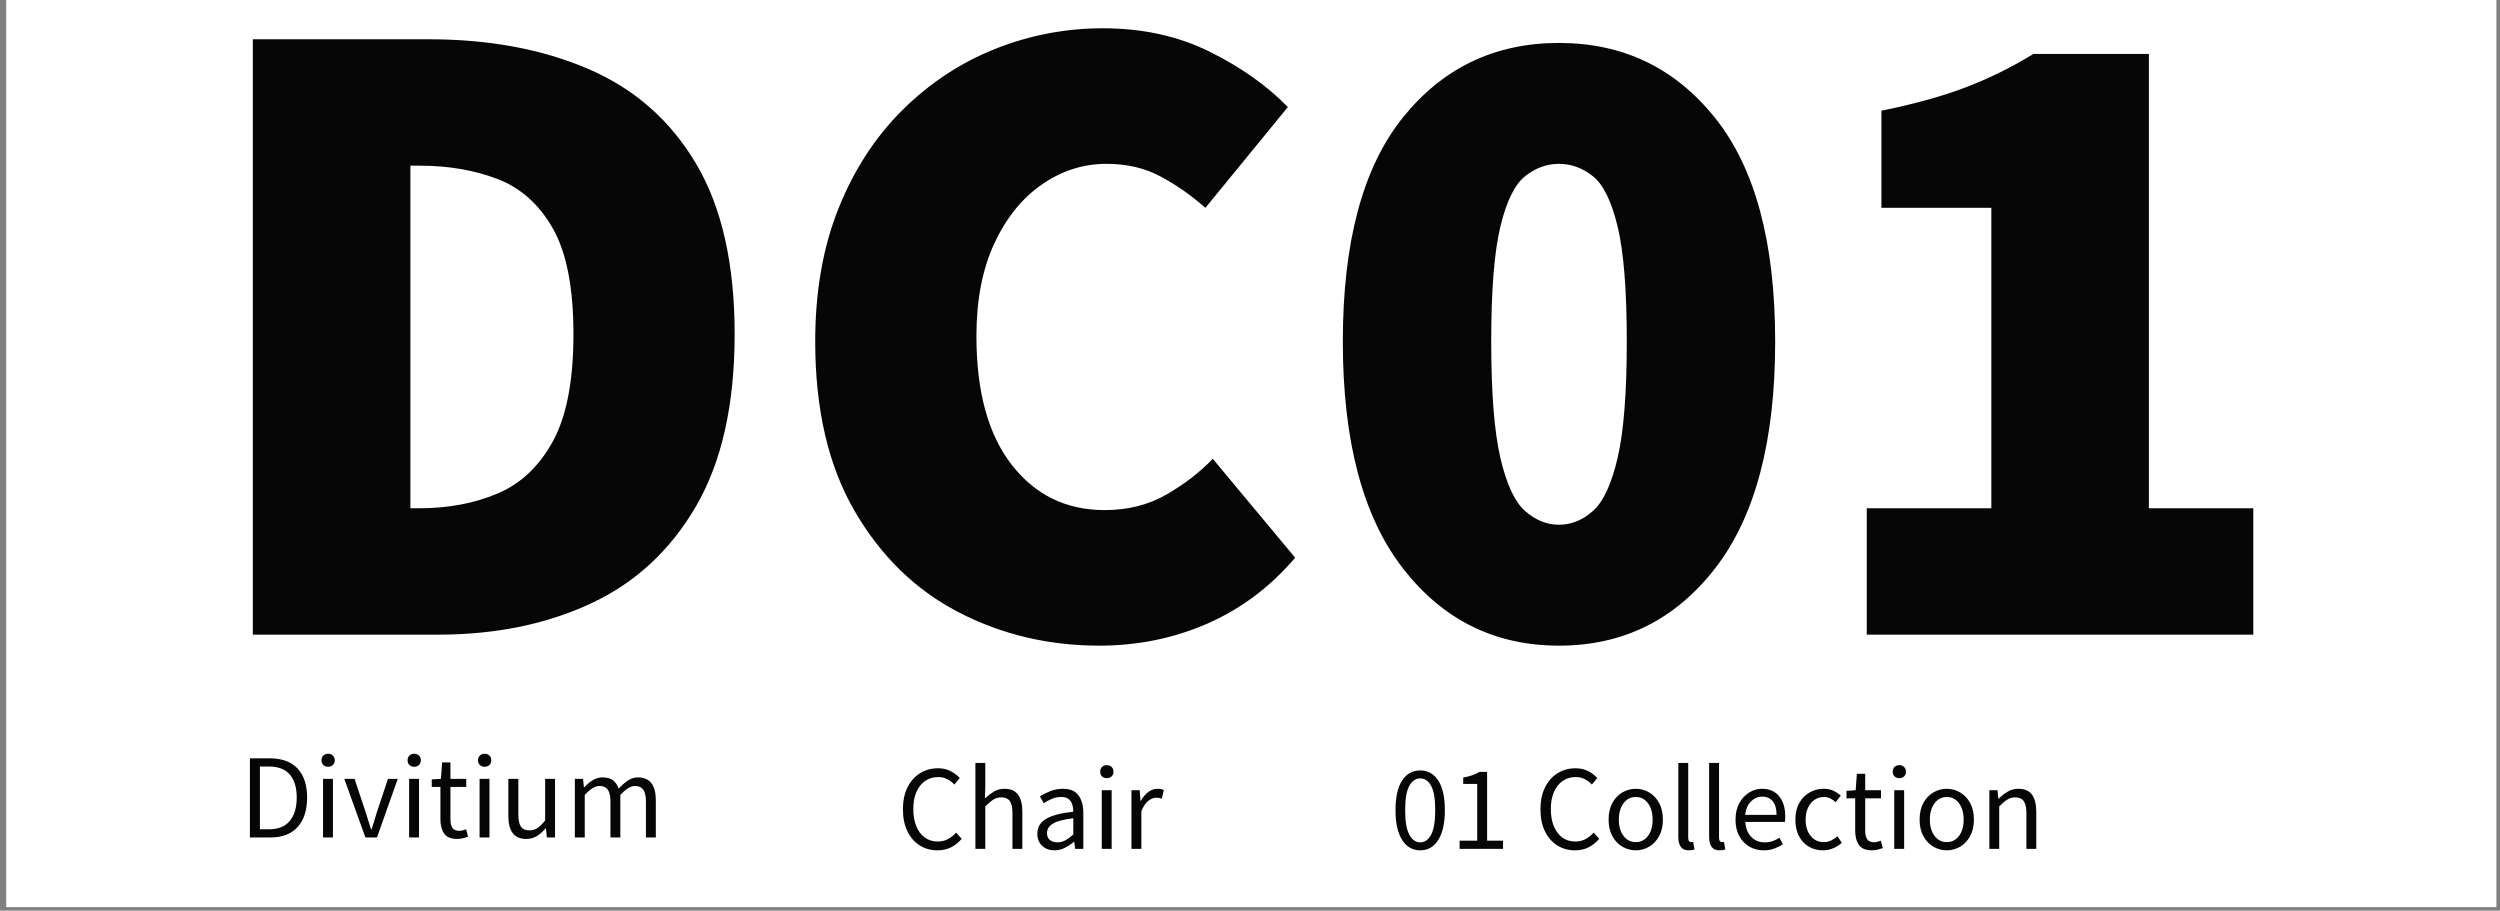 <?xml version="1.0" encoding="utf-8"?>
<svg viewBox="58.879 133.459 379.101 138.091" xmlns="http://www.w3.org/2000/svg">
  <rect x="58.879" y="133.459" width="379.101" height="138.091" fill="#808080" stroke="none"/>
  <rect x="59.823" y="131.276" width="377.61" height="139.739" style="stroke: rgba(0, 0, 0, 0); fill: rgb(255, 255, 255);"/>
  <path d="M 97.22 229.699 L 97.22 139.414 L 123.889 139.414 Q 137.64 139.414 148.127 143.928 Q 158.614 148.443 164.447 158.304 Q 170.281 168.166 170.281 184.14 Q 170.281 200.113 164.447 210.184 Q 158.614 220.254 148.474 224.976 Q 138.334 229.699 125.278 229.699 Z M 121.111 210.531 L 122.5 210.531 Q 129.028 210.531 134.306 208.308 Q 139.584 206.086 142.71 200.391 Q 145.835 194.696 145.835 184.14 Q 145.835 173.583 142.71 168.097 Q 139.584 162.61 134.306 160.596 Q 129.028 158.582 122.5 158.582 L 121.111 158.582 Z M 225.557 231.366 Q 214.028 231.366 204.236 226.296 Q 194.443 221.226 188.471 210.948 Q 182.498 200.669 182.498 185.251 Q 182.498 173.861 186.04 165.041 Q 189.582 156.221 195.763 150.109 Q 201.944 143.998 209.792 140.872 Q 217.64 137.747 226.113 137.747 Q 235.141 137.747 242.295 141.289 Q 249.448 144.831 254.17 149.693 L 241.669 164.972 Q 238.336 162.055 234.794 160.18 Q 231.252 158.304 226.668 158.304 Q 221.39 158.304 216.876 161.43 Q 212.362 164.555 209.653 170.389 Q 206.944 176.223 206.944 184.418 Q 206.944 197.058 212.292 203.933 Q 217.64 210.809 226.39 210.809 Q 231.669 210.809 235.766 208.447 Q 239.864 206.086 242.781 203.03 L 255.282 218.031 Q 249.587 224.699 241.947 228.032 Q 234.308 231.366 225.557 231.366 Z M 295.287 231.366 Q 280.702 231.366 271.604 219.629 Q 262.506 207.892 262.506 185.251 Q 262.506 162.61 271.604 151.29 Q 280.702 139.97 295.287 139.97 Q 309.871 139.97 318.969 151.359 Q 328.067 162.749 328.067 185.251 Q 328.067 207.892 318.969 219.629 Q 309.871 231.366 295.287 231.366 Z M 295.287 213.031 Q 298.065 213.031 300.426 210.948 Q 302.787 208.864 304.176 202.891 Q 305.565 196.919 305.565 185.251 Q 305.565 173.583 304.176 167.819 Q 302.787 162.055 300.426 160.18 Q 298.065 158.304 295.287 158.304 Q 292.509 158.304 290.147 160.18 Q 287.786 162.055 286.397 167.819 Q 285.008 173.583 285.008 185.251 Q 285.008 196.919 286.397 202.891 Q 287.786 208.864 290.147 210.948 Q 292.509 213.031 295.287 213.031 Z M 341.956 229.699 L 341.956 210.531 L 360.846 210.531 L 360.846 164.972 L 344.178 164.972 L 344.178 150.248 Q 351.679 148.72 356.957 146.706 Q 362.235 144.692 367.235 141.636 L 384.737 141.636 L 384.737 210.531 L 400.571 210.531 L 400.571 229.699 Z" transform="matrix(1, 0, 0, 1, 0, 0)" style="fill: rgb(6, 6, 6); white-space: pre;"/>
  <path d="M 96.775 260.456 L 96.775 248.451 L 99.776 248.451 Q 102.558 248.451 104.003 249.998 Q 105.449 251.544 105.449 254.399 Q 105.449 257.272 104.013 258.864 Q 102.576 260.456 99.849 260.456 Z M 98.294 259.212 L 99.666 259.212 Q 101.771 259.212 102.823 257.94 Q 103.875 256.668 103.875 254.399 Q 103.875 252.129 102.823 250.913 Q 101.771 249.696 99.666 249.696 L 98.294 249.696 Z M 107.865 260.456 L 107.865 251.562 L 109.366 251.562 L 109.366 260.456 Z M 108.634 249.732 Q 108.194 249.732 107.911 249.467 Q 107.627 249.201 107.627 248.744 Q 107.627 248.305 107.911 248.03 Q 108.194 247.756 108.634 247.756 Q 109.073 247.756 109.357 248.03 Q 109.64 248.305 109.64 248.744 Q 109.64 249.201 109.357 249.467 Q 109.073 249.732 108.634 249.732 Z M 114.29 260.456 L 111.087 251.562 L 112.643 251.562 L 114.326 256.613 Q 114.528 257.272 114.738 257.931 Q 114.949 258.589 115.15 259.23 L 115.223 259.23 Q 115.424 258.589 115.635 257.931 Q 115.845 257.272 116.028 256.613 L 117.712 251.562 L 119.194 251.562 L 116.047 260.456 Z M 120.92 260.456 L 120.92 251.562 L 122.42 251.562 L 122.42 260.456 Z M 121.688 249.732 Q 121.249 249.732 120.966 249.467 Q 120.682 249.201 120.682 248.744 Q 120.682 248.305 120.966 248.03 Q 121.249 247.756 121.688 247.756 Q 122.128 247.756 122.411 248.03 Q 122.695 248.305 122.695 248.744 Q 122.695 249.201 122.411 249.467 Q 122.128 249.732 121.688 249.732 Z M 128.209 260.676 Q 126.781 260.676 126.223 259.852 Q 125.665 259.029 125.665 257.711 L 125.665 252.788 L 124.347 252.788 L 124.347 251.654 L 125.738 251.562 L 125.921 249.073 L 127.184 249.073 L 127.184 251.562 L 129.581 251.562 L 129.581 252.788 L 127.184 252.788 L 127.184 257.729 Q 127.184 258.553 127.486 259.001 Q 127.788 259.449 128.556 259.449 Q 128.794 259.449 129.069 259.367 Q 129.343 259.285 129.563 259.212 L 129.856 260.346 Q 129.49 260.474 129.06 260.575 Q 128.63 260.676 128.209 260.676 Z M 131.602 260.456 L 131.602 251.562 L 133.103 251.562 L 133.103 260.456 Z M 132.371 249.732 Q 131.932 249.732 131.648 249.467 Q 131.364 249.201 131.364 248.744 Q 131.364 248.305 131.648 248.03 Q 131.932 247.756 132.371 247.756 Q 132.81 247.756 133.094 248.03 Q 133.377 248.305 133.377 248.744 Q 133.377 249.201 133.094 249.467 Q 132.81 249.732 132.371 249.732 Z M 138.69 260.676 Q 137.281 260.676 136.622 259.788 Q 135.963 258.9 135.963 257.199 L 135.963 251.562 L 137.482 251.562 L 137.482 256.997 Q 137.482 258.242 137.876 258.809 Q 138.269 259.376 139.147 259.376 Q 139.843 259.376 140.383 259.019 Q 140.922 258.663 141.545 257.876 L 141.545 251.562 L 143.045 251.562 L 143.045 260.456 L 141.801 260.456 L 141.673 259.065 L 141.618 259.065 Q 140.996 259.797 140.3 260.236 Q 139.605 260.676 138.69 260.676 Z M 146.049 260.456 L 146.049 251.562 L 147.294 251.562 L 147.422 252.843 L 147.477 252.843 Q 148.062 252.203 148.758 251.773 Q 149.453 251.343 150.24 251.343 Q 151.265 251.343 151.841 251.791 Q 152.418 252.239 152.692 253.044 Q 153.388 252.294 154.101 251.818 Q 154.815 251.343 155.62 251.343 Q 156.993 251.343 157.661 252.23 Q 158.329 253.118 158.329 254.82 L 158.329 260.456 L 156.828 260.456 L 156.828 255.021 Q 156.828 253.776 156.425 253.209 Q 156.023 252.642 155.181 252.642 Q 154.193 252.642 152.948 254.014 L 152.948 260.456 L 151.448 260.456 L 151.448 255.021 Q 151.448 253.776 151.045 253.209 Q 150.643 252.642 149.783 252.642 Q 148.794 252.642 147.55 254.014 L 147.55 260.456 Z" transform="matrix(1, 0, 0, 1, 0, 0)" style="fill: rgb(6, 6, 6); white-space: pre;"/>
  <path d="M 201.032 262.403 Q 199.532 262.403 198.351 261.661 Q 197.171 260.92 196.485 259.53 Q 195.799 258.139 195.799 256.181 Q 195.799 254.241 196.494 252.85 Q 197.189 251.459 198.397 250.709 Q 199.605 249.959 201.124 249.959 Q 202.222 249.959 203.064 250.407 Q 203.906 250.855 204.418 251.441 L 203.594 252.429 Q 203.119 251.917 202.515 251.606 Q 201.911 251.295 201.142 251.295 Q 200.008 251.295 199.157 251.889 Q 198.306 252.484 197.839 253.564 Q 197.372 254.643 197.372 256.144 Q 197.372 257.645 197.83 258.752 Q 198.287 259.859 199.12 260.463 Q 199.953 261.067 201.087 261.067 Q 201.947 261.067 202.625 260.701 Q 203.302 260.335 203.869 259.713 L 204.711 260.664 Q 203.997 261.488 203.1 261.945 Q 202.204 262.403 201.032 262.403 Z M 206.789 262.183 L 206.789 249.153 L 208.289 249.153 L 208.289 252.704 L 208.234 254.534 Q 208.875 253.93 209.579 253.5 Q 210.284 253.07 211.199 253.07 Q 212.608 253.07 213.258 253.957 Q 213.907 254.845 213.907 256.547 L 213.907 262.183 L 212.407 262.183 L 212.407 256.748 Q 212.407 255.504 212.004 254.936 Q 211.601 254.369 210.723 254.369 Q 210.046 254.369 209.506 254.717 Q 208.966 255.064 208.289 255.741 L 208.289 262.183 Z M 218.782 262.403 Q 217.666 262.403 216.925 261.735 Q 216.183 261.067 216.183 259.877 Q 216.183 258.413 217.492 257.635 Q 218.8 256.858 221.637 256.547 Q 221.637 255.979 221.481 255.467 Q 221.326 254.955 220.932 254.634 Q 220.539 254.314 219.807 254.314 Q 219.038 254.314 218.361 254.607 Q 217.684 254.9 217.153 255.266 L 216.568 254.223 Q 217.19 253.82 218.096 253.445 Q 219.002 253.07 220.063 253.07 Q 221.692 253.07 222.424 254.067 Q 223.156 255.064 223.156 256.73 L 223.156 262.183 L 221.911 262.183 L 221.783 261.122 L 221.728 261.122 Q 221.106 261.634 220.365 262.018 Q 219.624 262.403 218.782 262.403 Z M 219.221 261.195 Q 219.862 261.195 220.429 260.884 Q 220.996 260.573 221.637 260.005 L 221.637 257.535 Q 219.422 257.809 218.535 258.358 Q 217.647 258.907 217.647 259.767 Q 217.647 260.518 218.105 260.856 Q 218.562 261.195 219.221 261.195 Z M 225.952 262.183 L 225.952 253.289 L 227.452 253.289 L 227.452 262.183 Z M 226.72 251.459 Q 226.281 251.459 225.997 251.194 Q 225.714 250.929 225.714 250.471 Q 225.714 250.032 225.997 249.757 Q 226.281 249.483 226.72 249.483 Q 227.16 249.483 227.443 249.757 Q 227.727 250.032 227.727 250.471 Q 227.727 250.929 227.443 251.194 Q 227.16 251.459 226.72 251.459 Z M 230.455 262.183 L 230.455 253.289 L 231.699 253.289 L 231.827 254.9 L 231.882 254.9 Q 232.34 254.058 232.999 253.564 Q 233.657 253.07 234.408 253.07 Q 234.938 253.07 235.359 253.253 L 235.066 254.57 Q 234.847 254.497 234.664 254.46 Q 234.481 254.424 234.206 254.424 Q 233.639 254.424 233.026 254.881 Q 232.413 255.339 231.955 256.473 L 231.955 262.183 Z" transform="matrix(1, 0, 0, 1, 0, 0)" style="fill: rgb(6, 6, 6); white-space: pre;"/>
  <path d="M 274.246 262.403 Q 272.489 262.403 271.492 260.82 Q 270.494 259.237 270.494 256.309 Q 270.494 253.362 271.492 251.825 Q 272.489 250.288 274.246 250.288 Q 275.984 250.288 276.982 251.825 Q 277.979 253.362 277.979 256.309 Q 277.979 259.237 276.982 260.82 Q 275.984 262.403 274.246 262.403 Z M 274.246 261.195 Q 275.27 261.195 275.893 260.033 Q 276.515 258.871 276.515 256.309 Q 276.515 253.747 275.893 252.621 Q 275.27 251.496 274.246 251.496 Q 273.221 251.496 272.59 252.621 Q 271.958 253.747 271.958 256.309 Q 271.958 258.871 272.59 260.033 Q 273.221 261.195 274.246 261.195 Z M 280.212 262.183 L 280.212 260.939 L 282.884 260.939 L 282.884 252.338 L 280.761 252.338 L 280.761 251.368 Q 281.566 251.221 282.161 251.011 Q 282.756 250.8 283.231 250.508 L 284.384 250.508 L 284.384 260.939 L 286.8 260.939 L 286.8 262.183 Z M 297.708 262.403 Q 296.208 262.403 295.027 261.661 Q 293.847 260.92 293.161 259.53 Q 292.474 258.139 292.474 256.181 Q 292.474 254.241 293.17 252.85 Q 293.865 251.459 295.073 250.709 Q 296.281 249.959 297.8 249.959 Q 298.898 249.959 299.739 250.407 Q 300.581 250.855 301.094 251.441 L 300.27 252.429 Q 299.794 251.917 299.19 251.606 Q 298.587 251.295 297.818 251.295 Q 296.683 251.295 295.832 251.889 Q 294.981 252.484 294.515 253.564 Q 294.048 254.643 294.048 256.144 Q 294.048 257.645 294.506 258.752 Q 294.963 259.859 295.796 260.463 Q 296.628 261.067 297.763 261.067 Q 298.623 261.067 299.3 260.701 Q 299.977 260.335 300.545 259.713 L 301.386 260.664 Q 300.673 261.488 299.776 261.945 Q 298.879 262.403 297.708 262.403 Z M 306.923 262.403 Q 305.843 262.403 304.901 261.854 Q 303.958 261.305 303.382 260.262 Q 302.806 259.218 302.806 257.754 Q 302.806 256.254 303.382 255.211 Q 303.958 254.168 304.901 253.619 Q 305.843 253.07 306.923 253.07 Q 308.021 253.07 308.954 253.619 Q 309.888 254.168 310.464 255.211 Q 311.041 256.254 311.041 257.754 Q 311.041 259.218 310.464 260.262 Q 309.888 261.305 308.954 261.854 Q 308.021 262.403 306.923 262.403 Z M 306.923 261.158 Q 308.076 261.158 308.78 260.216 Q 309.485 259.273 309.485 257.754 Q 309.485 256.217 308.78 255.266 Q 308.076 254.314 306.923 254.314 Q 305.788 254.314 305.075 255.266 Q 304.361 256.217 304.361 257.754 Q 304.361 259.273 305.075 260.216 Q 305.788 261.158 306.923 261.158 Z M 314.972 262.403 Q 314.13 262.403 313.755 261.881 Q 313.38 261.36 313.38 260.39 L 313.38 249.153 L 314.88 249.153 L 314.88 260.499 Q 314.88 260.847 315.008 261.003 Q 315.137 261.158 315.301 261.158 Q 315.374 261.158 315.438 261.149 Q 315.503 261.14 315.631 261.122 L 315.832 262.256 Q 315.686 262.329 315.484 262.366 Q 315.283 262.403 314.972 262.403 Z M 319.645 262.403 Q 318.804 262.403 318.428 261.881 Q 318.053 261.36 318.053 260.39 L 318.053 249.153 L 319.554 249.153 L 319.554 260.499 Q 319.554 260.847 319.682 261.003 Q 319.81 261.158 319.975 261.158 Q 320.048 261.158 320.112 261.149 Q 320.176 261.14 320.304 261.122 L 320.506 262.256 Q 320.359 262.329 320.158 262.366 Q 319.957 262.403 319.645 262.403 Z M 326.318 262.403 Q 325.128 262.403 324.158 261.844 Q 323.188 261.286 322.621 260.243 Q 322.054 259.2 322.054 257.754 Q 322.054 256.29 322.63 255.247 Q 323.207 254.204 324.122 253.637 Q 325.037 253.07 326.043 253.07 Q 327.745 253.07 328.669 254.204 Q 329.593 255.339 329.593 257.242 Q 329.593 257.48 329.584 257.709 Q 329.575 257.937 329.539 258.102 L 323.536 258.102 Q 323.628 259.511 324.424 260.353 Q 325.22 261.195 326.501 261.195 Q 327.141 261.195 327.681 261.003 Q 328.221 260.811 328.715 260.499 L 329.246 261.488 Q 328.678 261.854 327.956 262.128 Q 327.233 262.403 326.318 262.403 Z M 323.518 257.022 L 328.276 257.022 Q 328.276 255.668 327.699 254.964 Q 327.123 254.259 326.08 254.259 Q 325.147 254.259 324.405 254.982 Q 323.664 255.705 323.518 257.022 Z M 335.304 262.403 Q 334.132 262.403 333.181 261.854 Q 332.229 261.305 331.68 260.262 Q 331.131 259.218 331.131 257.754 Q 331.131 256.254 331.726 255.211 Q 332.321 254.168 333.3 253.619 Q 334.279 253.07 335.413 253.07 Q 336.292 253.07 336.923 253.381 Q 337.554 253.692 338.012 254.113 L 337.243 255.101 Q 336.859 254.753 336.429 254.534 Q 335.999 254.314 335.468 254.314 Q 334.663 254.314 334.032 254.744 Q 333.4 255.174 333.043 255.952 Q 332.687 256.73 332.687 257.754 Q 332.687 259.273 333.446 260.216 Q 334.206 261.158 335.432 261.158 Q 336.054 261.158 336.585 260.893 Q 337.115 260.628 337.518 260.262 L 338.177 261.268 Q 337.573 261.799 336.841 262.101 Q 336.109 262.403 335.304 262.403 Z M 342.744 262.403 Q 341.316 262.403 340.758 261.579 Q 340.2 260.756 340.2 259.438 L 340.2 254.515 L 338.882 254.515 L 338.882 253.381 L 340.273 253.289 L 340.456 250.8 L 341.719 250.8 L 341.719 253.289 L 344.116 253.289 L 344.116 254.515 L 341.719 254.515 L 341.719 259.456 Q 341.719 260.28 342.021 260.728 Q 342.323 261.177 343.091 261.177 Q 343.329 261.177 343.604 261.094 Q 343.878 261.012 344.098 260.939 L 344.391 262.073 Q 344.025 262.201 343.595 262.302 Q 343.165 262.403 342.744 262.403 Z M 346.123 262.183 L 346.123 253.289 L 347.624 253.289 L 347.624 262.183 Z M 346.892 251.459 Q 346.453 251.459 346.169 251.194 Q 345.885 250.929 345.885 250.471 Q 345.885 250.032 346.169 249.757 Q 346.453 249.483 346.892 249.483 Q 347.331 249.483 347.615 249.757 Q 347.898 250.032 347.898 250.471 Q 347.898 250.929 347.615 251.194 Q 347.331 251.459 346.892 251.459 Z M 354.085 262.403 Q 353.005 262.403 352.063 261.854 Q 351.12 261.305 350.544 260.262 Q 349.968 259.218 349.968 257.754 Q 349.968 256.254 350.544 255.211 Q 351.12 254.168 352.063 253.619 Q 353.005 253.07 354.085 253.07 Q 355.183 253.07 356.116 253.619 Q 357.05 254.168 357.626 255.211 Q 358.203 256.254 358.203 257.754 Q 358.203 259.218 357.626 260.262 Q 357.05 261.305 356.116 261.854 Q 355.183 262.403 354.085 262.403 Z M 354.085 261.158 Q 355.238 261.158 355.943 260.216 Q 356.647 259.273 356.647 257.754 Q 356.647 256.217 355.943 255.266 Q 355.238 254.314 354.085 254.314 Q 352.95 254.314 352.237 255.266 Q 351.523 256.217 351.523 257.754 Q 351.523 259.273 352.237 260.216 Q 352.95 261.158 354.085 261.158 Z M 360.542 262.183 L 360.542 253.289 L 361.786 253.289 L 361.914 254.57 L 361.969 254.57 Q 362.61 253.93 363.323 253.5 Q 364.037 253.07 364.952 253.07 Q 366.361 253.07 367.011 253.957 Q 367.66 254.845 367.66 256.547 L 367.66 262.183 L 366.16 262.183 L 366.16 256.748 Q 366.16 255.504 365.757 254.936 Q 365.355 254.369 364.476 254.369 Q 363.799 254.369 363.259 254.717 Q 362.719 255.064 362.042 255.741 L 362.042 262.183 Z" transform="matrix(1, 0, 0, 1, 0, 0)" style="fill: rgb(6, 6, 6); white-space: pre;"/>
</svg>